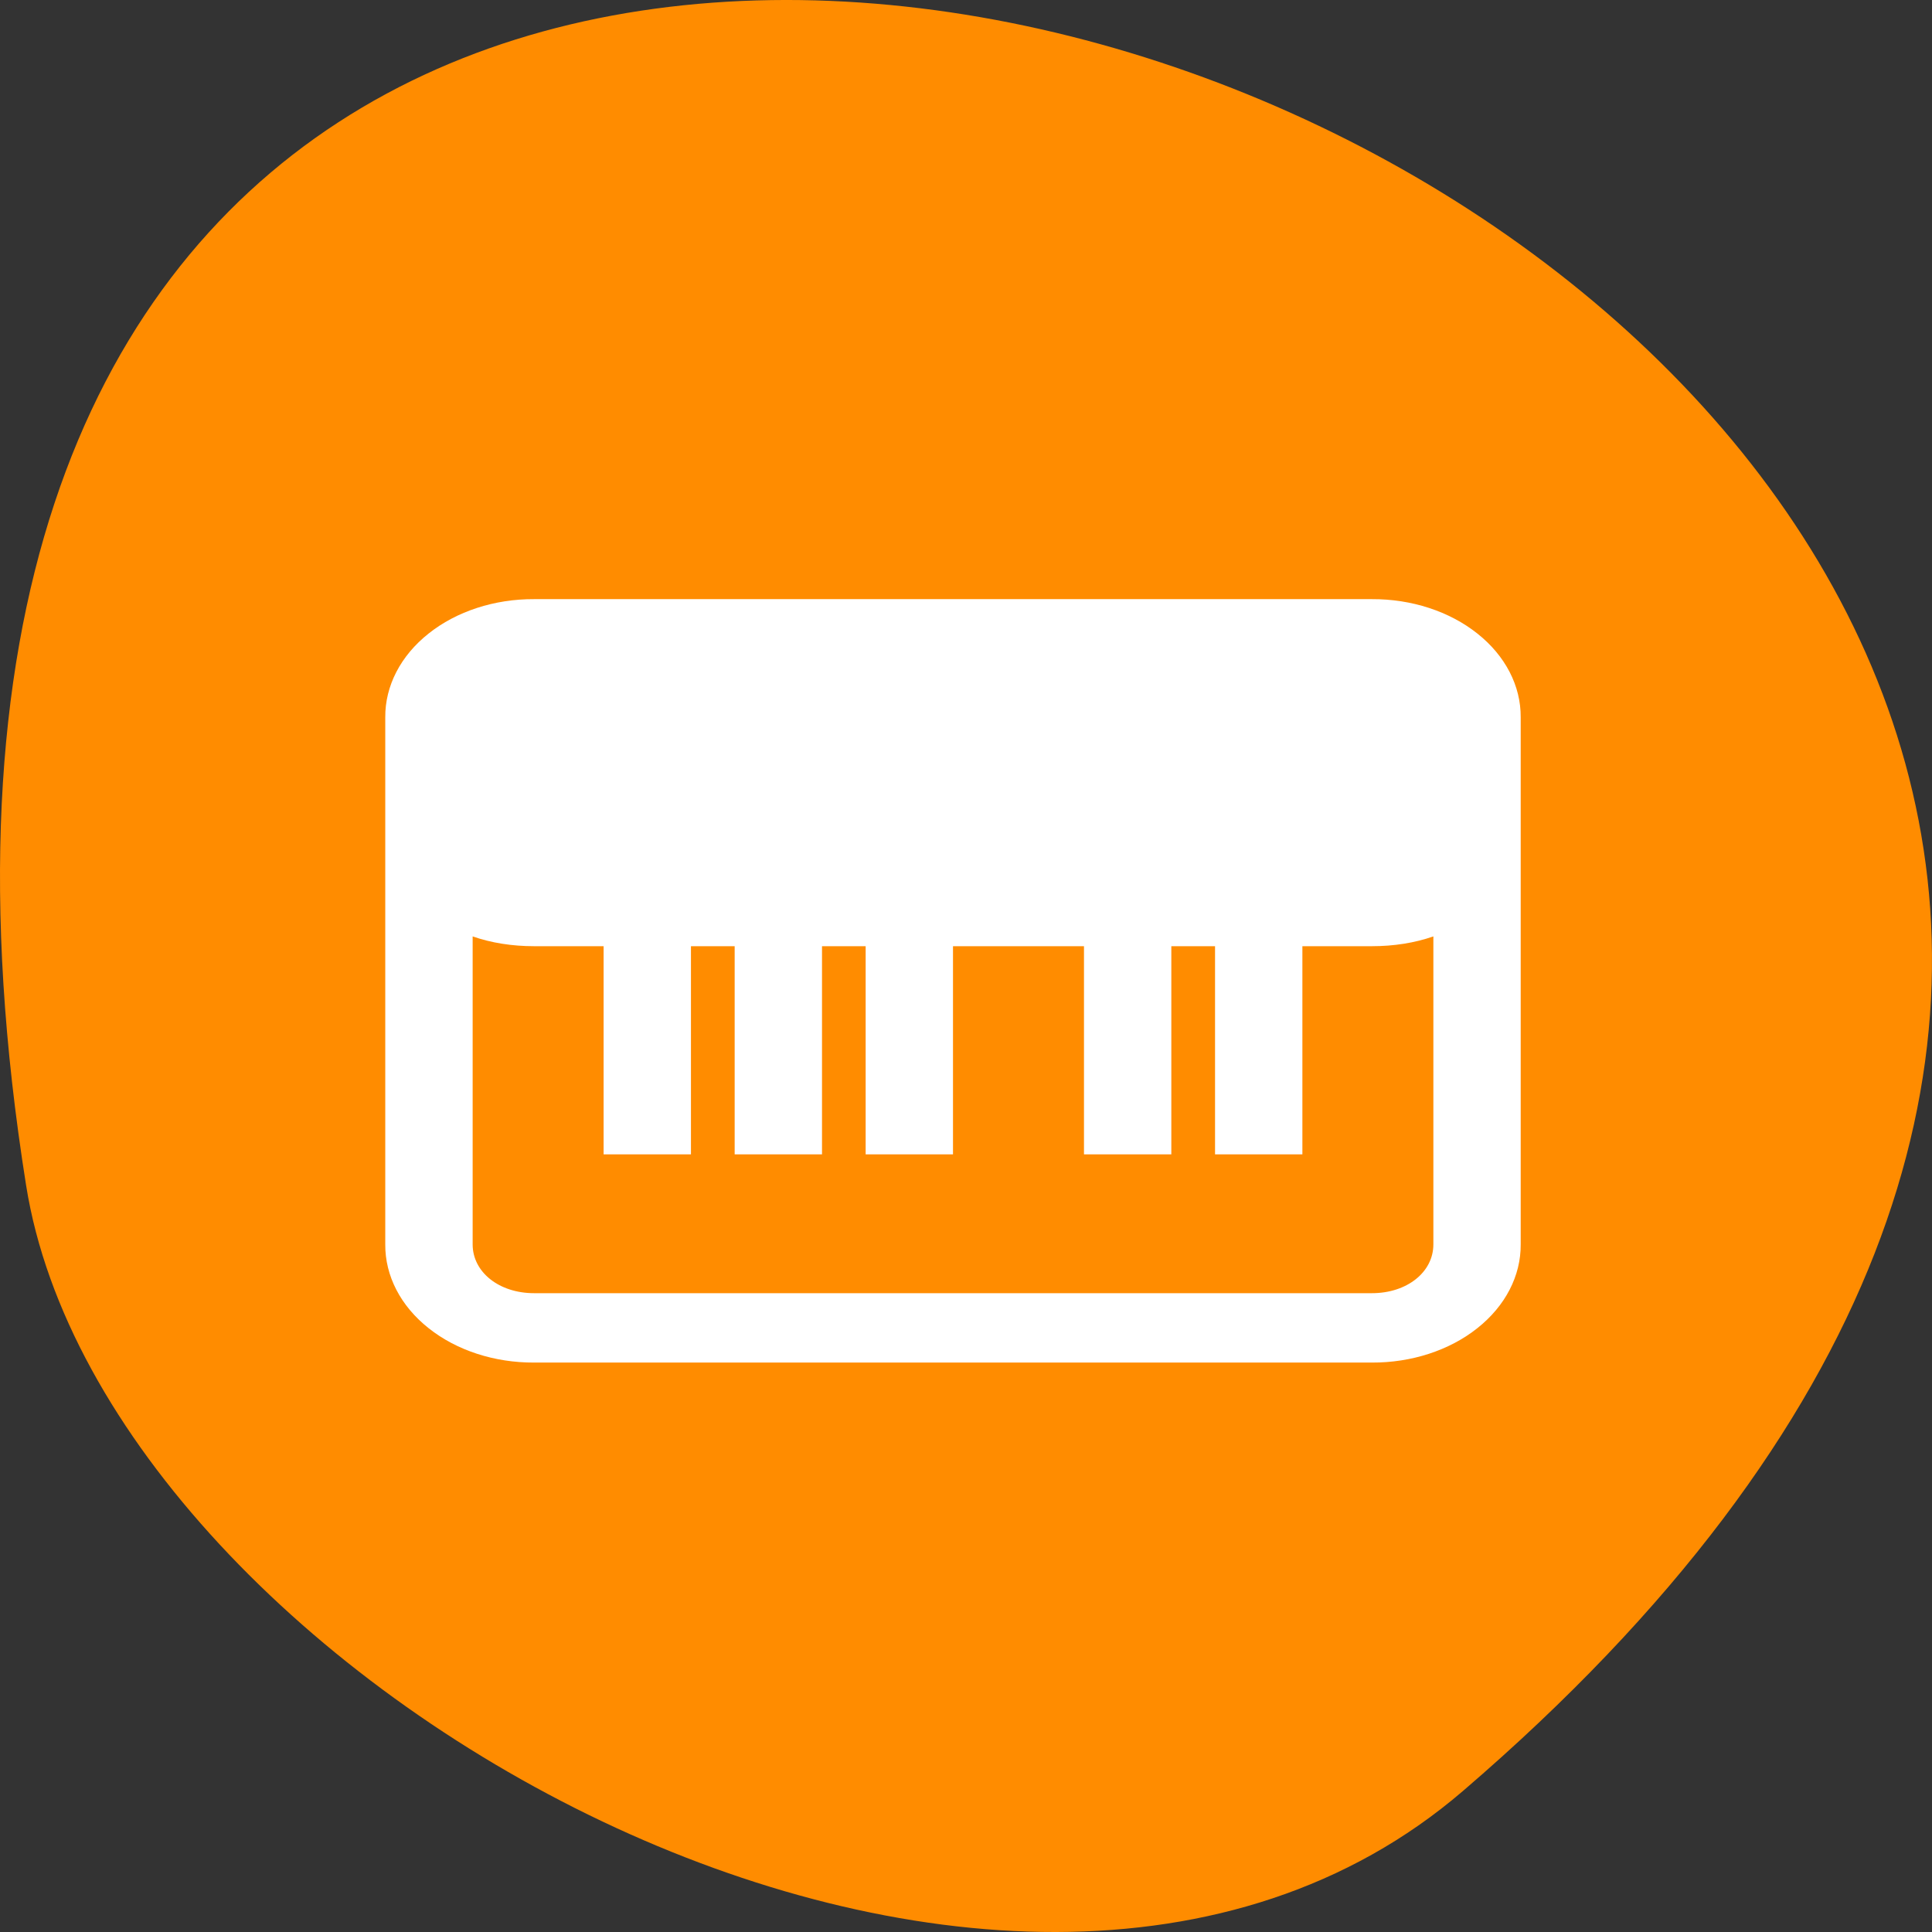 <svg xmlns="http://www.w3.org/2000/svg" viewBox="0 0 256 256"><rect x="0" y="0" width="256" height="256" fill="#333333" stroke="none"/><g color="#000"><path d="M 237.33,858.53 C 43.92,633.19 -142.06,1096.51 157.07,1048.9 222.66,1038.462 289.45,919.25 237.33,858.53 z" transform="matrix(0 1 -1 0 1052.36 0)" fill="#ff8c00"/></g><path d="m 70.76 79.39 c -5.234 -0.026 -10.274 1.614 -13.971 4.56 -3.708 2.938 -5.771 6.943 -5.739 11.1 v 69.837 c -0.032 4.159 2.031 8.164 5.739 11.1 3.697 2.946 8.737 4.586 13.971 4.56 h 111.03 c 5.234 0.026 10.274 -1.614 13.971 -4.56 3.708 -2.938 5.771 -6.943 5.739 -11.1 v -69.837 c 0.032 -4.159 -2.031 -8.164 -5.739 -11.1 -3.697 -2.946 -8.737 -4.586 -13.971 -4.56 h -111.03 m -8.135 44.688 c 2.461 0.862 5.244 1.298 8.135 1.298 h 9.221 v 27.583 h 11.574 v -27.583 h 5.792 v 27.583 h 11.574 v -27.583 h 5.782 v 27.583 h 11.574 v -27.583 h 17.356 v 27.583 h 11.574 v -27.583 h 5.792 v 27.583 h 11.574 v -27.583 h 9.221 c 2.891 0 5.674 -0.436 8.135 -1.298 v 40.811 c 0 3.681 -3.503 6.464 -8.135 6.464 h -111.03 c -4.632 0 -8.135 -2.784 -8.135 -6.464 v -40.811" fill="#fff" color="#939597"/></svg>